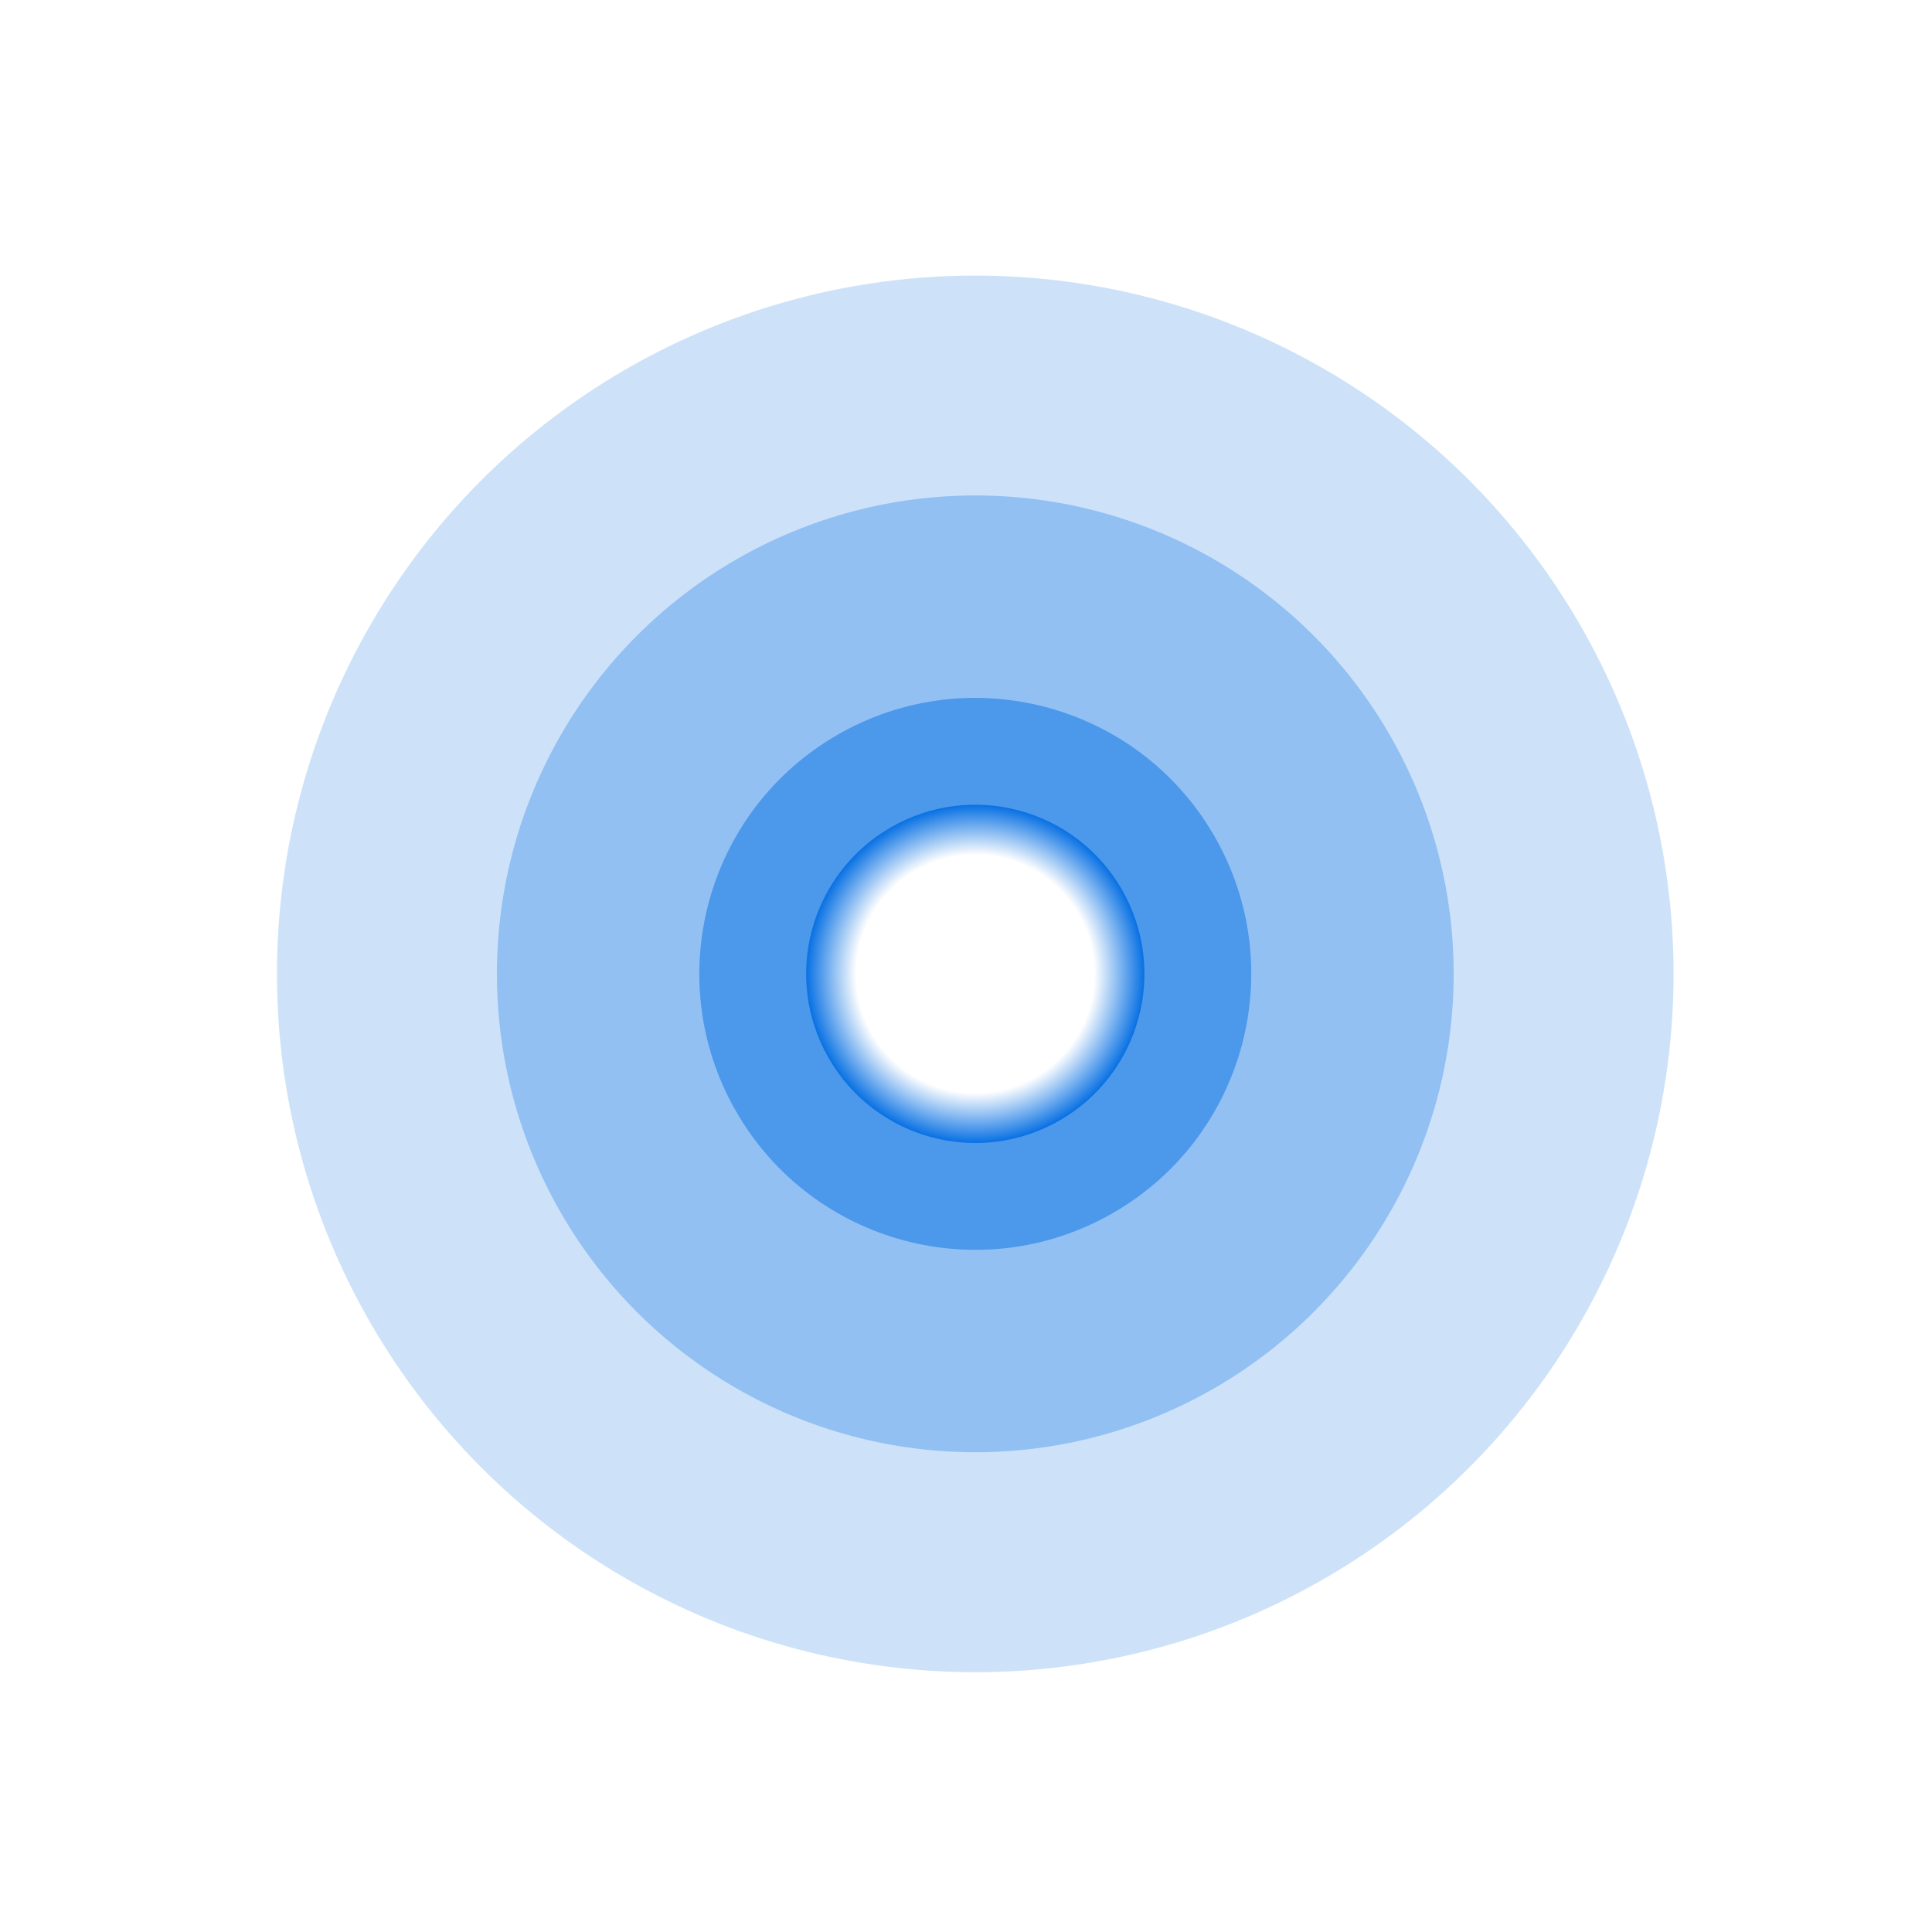<svg width="83" height="83" viewBox="0 0 83 83" fill="none" xmlns="http://www.w3.org/2000/svg">
<circle cx="41.898" cy="41.839" r="30" transform="rotate(60 41.898 41.839)" fill="#0770E3" fill-opacity="0.2"/>
<circle cx="41.899" cy="41.837" r="20.552" transform="rotate(60 41.899 41.837)" fill="#0770E3" fill-opacity="0.3"/>
<circle cx="41.899" cy="41.838" r="11.854" transform="rotate(60 41.899 41.838)" fill="#0770E3" fill-opacity="0.5"/>
<g filter="url(#filter0_f_1_12678)">
<circle cx="41.899" cy="41.838" r="7.264" transform="rotate(60 41.899 41.838)" fill="url(#paint0_radial_1_12678)"/>
</g>
<defs>
<filter id="filter0_f_1_12678" x="33.868" y="33.807" width="16.061" height="16.061" filterUnits="userSpaceOnUse" color-interpolation-filters="sRGB">
<feFlood flood-opacity="0" result="BackgroundImageFix"/>
<feBlend mode="normal" in="SourceGraphic" in2="BackgroundImageFix" result="shape"/>
<feGaussianBlur stdDeviation="0.383" result="effect1_foregroundBlur_1_12678"/>
</filter>
<radialGradient id="paint0_radial_1_12678" cx="0" cy="0" r="1" gradientUnits="userSpaceOnUse" gradientTransform="translate(41.899 41.838) rotate(90) scale(7.264)">
<stop offset="0.703" stop-color="white"/>
<stop offset="1" stop-color="#0770E3"/>
</radialGradient>
</defs>
</svg>
